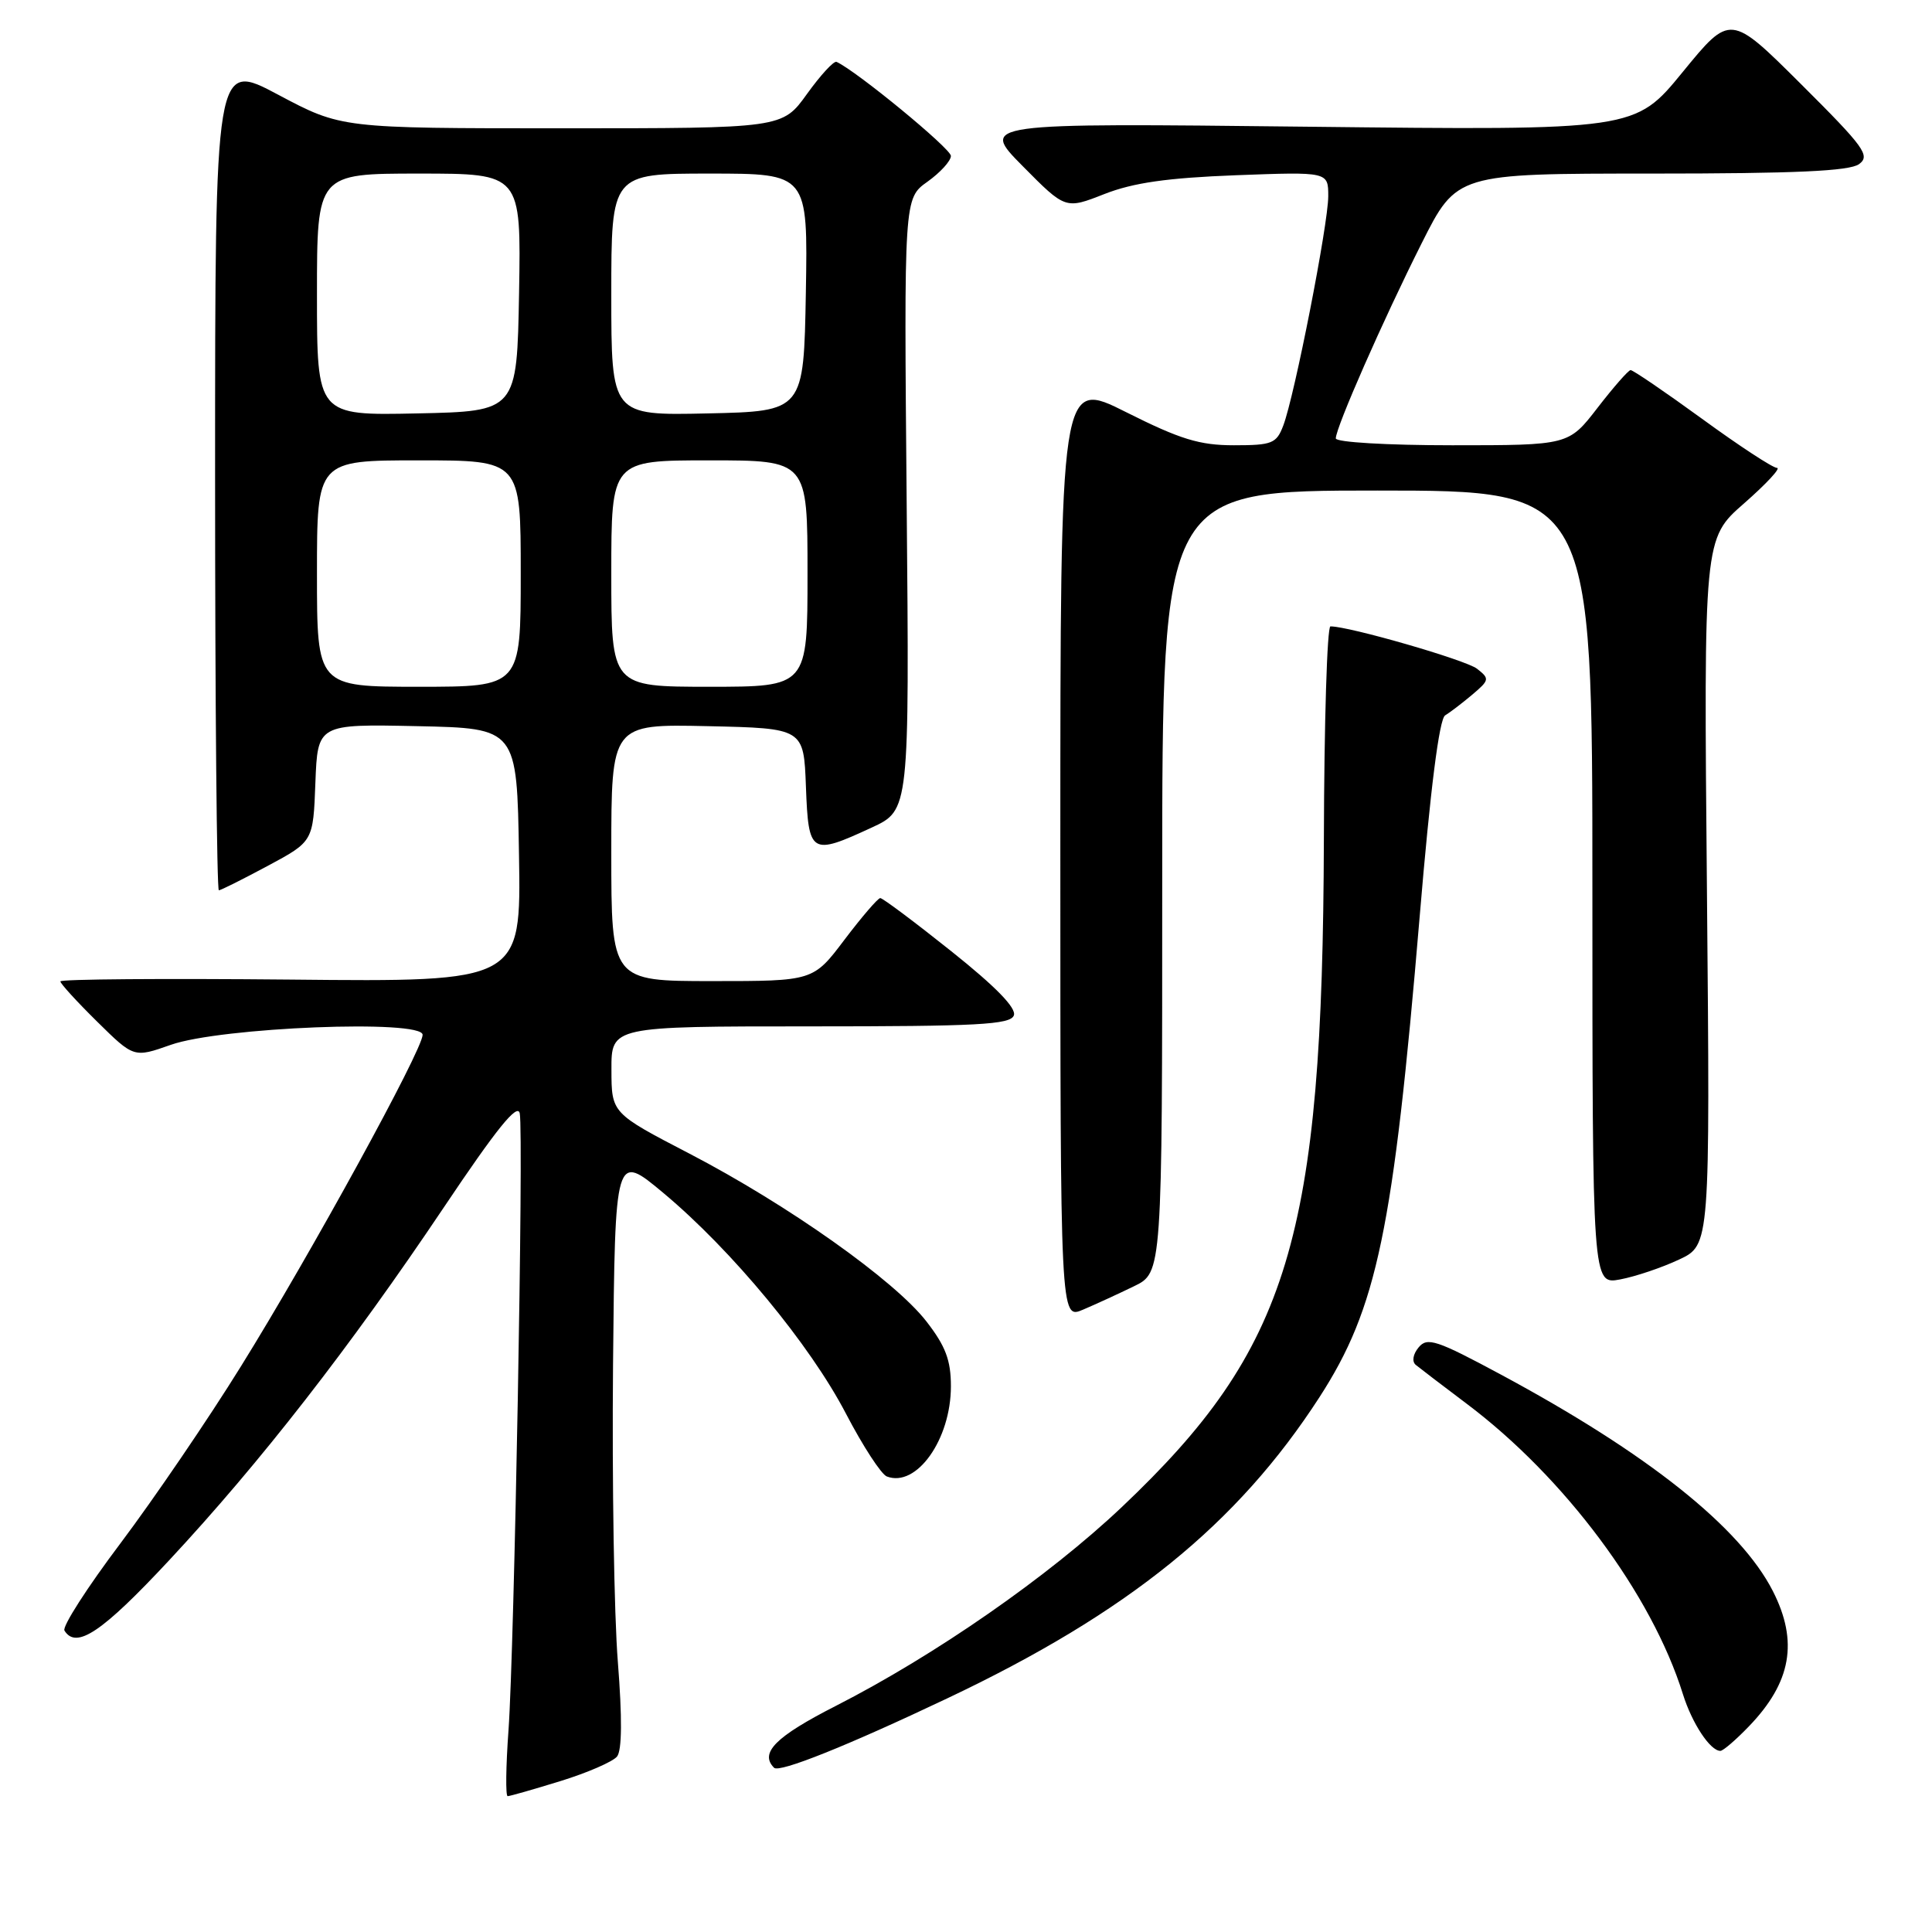 <?xml version="1.0" encoding="UTF-8" standalone="no"?>
<!DOCTYPE svg PUBLIC "-//W3C//DTD SVG 1.1//EN" "http://www.w3.org/Graphics/SVG/1.1/DTD/svg11.dtd" >
<svg xmlns="http://www.w3.org/2000/svg" xmlns:xlink="http://www.w3.org/1999/xlink" version="1.1" viewBox="0 0 256 256">
 <g >
 <path fill="currentColor"
d=" M 74.27 236.00 C 77.84 234.90 81.21 233.43 81.76 232.75 C 82.42 231.93 82.45 227.61 81.87 220.23 C 81.37 214.03 81.09 196.30 81.23 180.84 C 81.50 152.73 81.50 152.73 87.92 158.09 C 96.99 165.67 107.33 178.17 112.09 187.31 C 114.33 191.61 116.77 195.36 117.51 195.64 C 121.44 197.15 126.00 190.74 126.00 183.69 C 126.00 180.23 125.29 178.36 122.75 175.09 C 118.53 169.65 104.40 159.65 91.37 152.87 C 81.03 147.50 81.03 147.50 81.02 141.75 C 81.00 136.00 81.00 136.00 107.39 136.00 C 129.54 136.00 133.88 135.77 134.34 134.55 C 134.71 133.58 131.94 130.74 126.06 126.05 C 121.20 122.17 116.96 119.00 116.64 119.00 C 116.33 119.00 114.20 121.48 111.91 124.50 C 107.76 130.00 107.76 130.00 94.38 130.00 C 81.00 130.00 81.00 130.00 81.00 112.97 C 81.00 95.94 81.00 95.94 93.75 96.22 C 106.50 96.50 106.50 96.50 106.79 104.25 C 107.13 113.21 107.43 113.39 115.50 109.66 C 120.50 107.35 120.50 107.35 120.14 66.82 C 119.78 26.29 119.78 26.29 122.89 24.08 C 124.60 22.86 126.00 21.32 126.00 20.66 C 126.00 19.69 113.50 9.41 110.85 8.20 C 110.49 8.03 108.73 9.95 106.93 12.45 C 103.66 17.00 103.66 17.00 74.44 17.00 C 45.23 17.00 45.23 17.00 36.86 12.55 C 28.50 8.10 28.50 8.10 28.50 63.05 C 28.50 93.27 28.73 117.99 29.00 117.97 C 29.27 117.96 32.20 116.49 35.50 114.72 C 41.50 111.50 41.50 111.50 41.79 103.72 C 42.09 95.94 42.09 95.94 55.29 96.22 C 68.50 96.50 68.50 96.50 68.77 113.30 C 69.05 130.11 69.05 130.11 38.52 129.80 C 21.73 129.64 8.00 129.74 8.00 130.04 C 8.00 130.33 10.19 132.73 12.87 135.37 C 17.74 140.17 17.74 140.17 22.62 138.45 C 29.24 136.11 56.00 135.05 56.00 137.12 C 55.99 139.12 41.16 166.19 31.93 181.04 C 27.58 188.06 20.40 198.59 15.99 204.46 C 11.57 210.32 8.22 215.54 8.54 216.06 C 10.10 218.58 13.53 216.28 22.41 206.75 C 34.47 193.81 46.37 178.52 58.78 160.03 C 65.81 149.54 68.59 146.10 68.87 147.53 C 69.40 150.23 68.15 218.41 67.38 229.25 C 67.03 234.06 66.98 238.00 67.27 238.00 C 67.56 238.00 70.71 237.10 74.27 236.00 Z  M 125.50 225.05 C 149.50 213.68 163.94 201.98 174.84 185.13 C 182.47 173.32 184.61 163.07 188.11 121.50 C 189.53 104.53 190.71 95.25 191.49 94.79 C 192.14 94.40 193.76 93.16 195.09 92.04 C 197.37 90.11 197.40 89.93 195.71 88.61 C 194.22 87.45 178.78 82.99 176.29 83.00 C 175.85 83.01 175.46 95.72 175.42 111.25 C 175.26 164.09 170.84 178.68 148.63 199.71 C 138.93 208.89 123.91 219.33 110.75 226.04 C 102.77 230.11 100.61 232.27 102.57 234.24 C 103.27 234.93 112.23 231.35 125.50 225.05 Z  M 231.74 228.75 C 237.36 222.92 238.32 217.51 234.91 210.82 C 230.60 202.37 218.30 192.58 198.88 182.14 C 190.36 177.56 189.12 177.15 187.98 178.53 C 187.23 179.43 187.06 180.40 187.59 180.85 C 188.09 181.26 191.11 183.57 194.30 185.97 C 207.32 195.74 218.87 211.25 223.00 224.50 C 224.21 228.36 226.61 232.00 227.96 232.00 C 228.32 232.00 230.02 230.54 231.74 228.75 Z  M 150.25 170.44 C 154.00 168.63 154.00 168.63 154.00 116.81 C 154.00 65.00 154.00 65.00 182.50 65.00 C 211.00 65.00 211.00 65.00 211.00 117.61 C 211.00 170.22 211.00 170.22 214.68 169.53 C 216.70 169.15 220.21 167.97 222.48 166.90 C 226.60 164.97 226.60 164.97 226.18 118.17 C 225.75 71.37 225.75 71.37 231.11 66.69 C 234.05 64.11 236.01 62.00 235.46 62.00 C 234.91 62.00 230.45 59.08 225.54 55.50 C 220.63 51.93 216.36 49.02 216.06 49.04 C 215.75 49.07 213.78 51.32 211.68 54.04 C 207.85 59.00 207.85 59.00 192.43 59.00 C 183.81 59.00 177.00 58.60 177.00 58.09 C 177.00 56.65 183.28 42.37 188.37 32.25 C 193.02 23.00 193.02 23.00 218.82 23.00 C 237.89 23.00 245.06 22.67 246.33 21.75 C 247.86 20.63 247.04 19.51 238.66 11.16 C 229.28 1.82 229.28 1.82 222.96 9.55 C 216.64 17.28 216.64 17.28 173.25 16.79 C 129.86 16.30 129.86 16.30 135.52 22.02 C 141.18 27.74 141.18 27.74 146.34 25.71 C 150.17 24.21 154.67 23.57 163.75 23.22 C 176.00 22.76 176.00 22.76 176.00 26.00 C 176.00 29.70 171.54 52.45 170.04 56.39 C 169.14 58.77 168.56 59.00 163.50 59.00 C 158.95 59.00 156.40 58.22 149.23 54.62 C 140.50 50.23 140.50 50.23 140.50 112.52 C 140.50 174.82 140.50 174.82 143.50 173.54 C 145.15 172.84 148.19 171.44 150.25 170.44 Z  M 42.00 76.00 C 42.00 61.00 42.00 61.00 55.50 61.00 C 69.00 61.00 69.00 61.00 69.00 76.00 C 69.00 91.00 69.00 91.00 55.50 91.00 C 42.00 91.00 42.00 91.00 42.00 76.00 Z  M 81.00 76.00 C 81.00 61.00 81.00 61.00 94.00 61.00 C 107.00 61.00 107.00 61.00 107.00 76.00 C 107.00 91.00 107.00 91.00 94.00 91.00 C 81.00 91.00 81.00 91.00 81.00 76.00 Z  M 42.00 39.03 C 42.00 23.00 42.00 23.00 55.53 23.00 C 69.05 23.00 69.05 23.00 68.78 38.75 C 68.50 54.50 68.50 54.50 55.25 54.78 C 42.00 55.06 42.00 55.06 42.00 39.03 Z  M 81.00 39.03 C 81.00 23.00 81.00 23.00 94.03 23.00 C 107.05 23.00 107.05 23.00 106.78 38.75 C 106.50 54.50 106.50 54.50 93.75 54.78 C 81.00 55.06 81.00 55.06 81.00 39.03 Z "/>
</g>
</svg>
